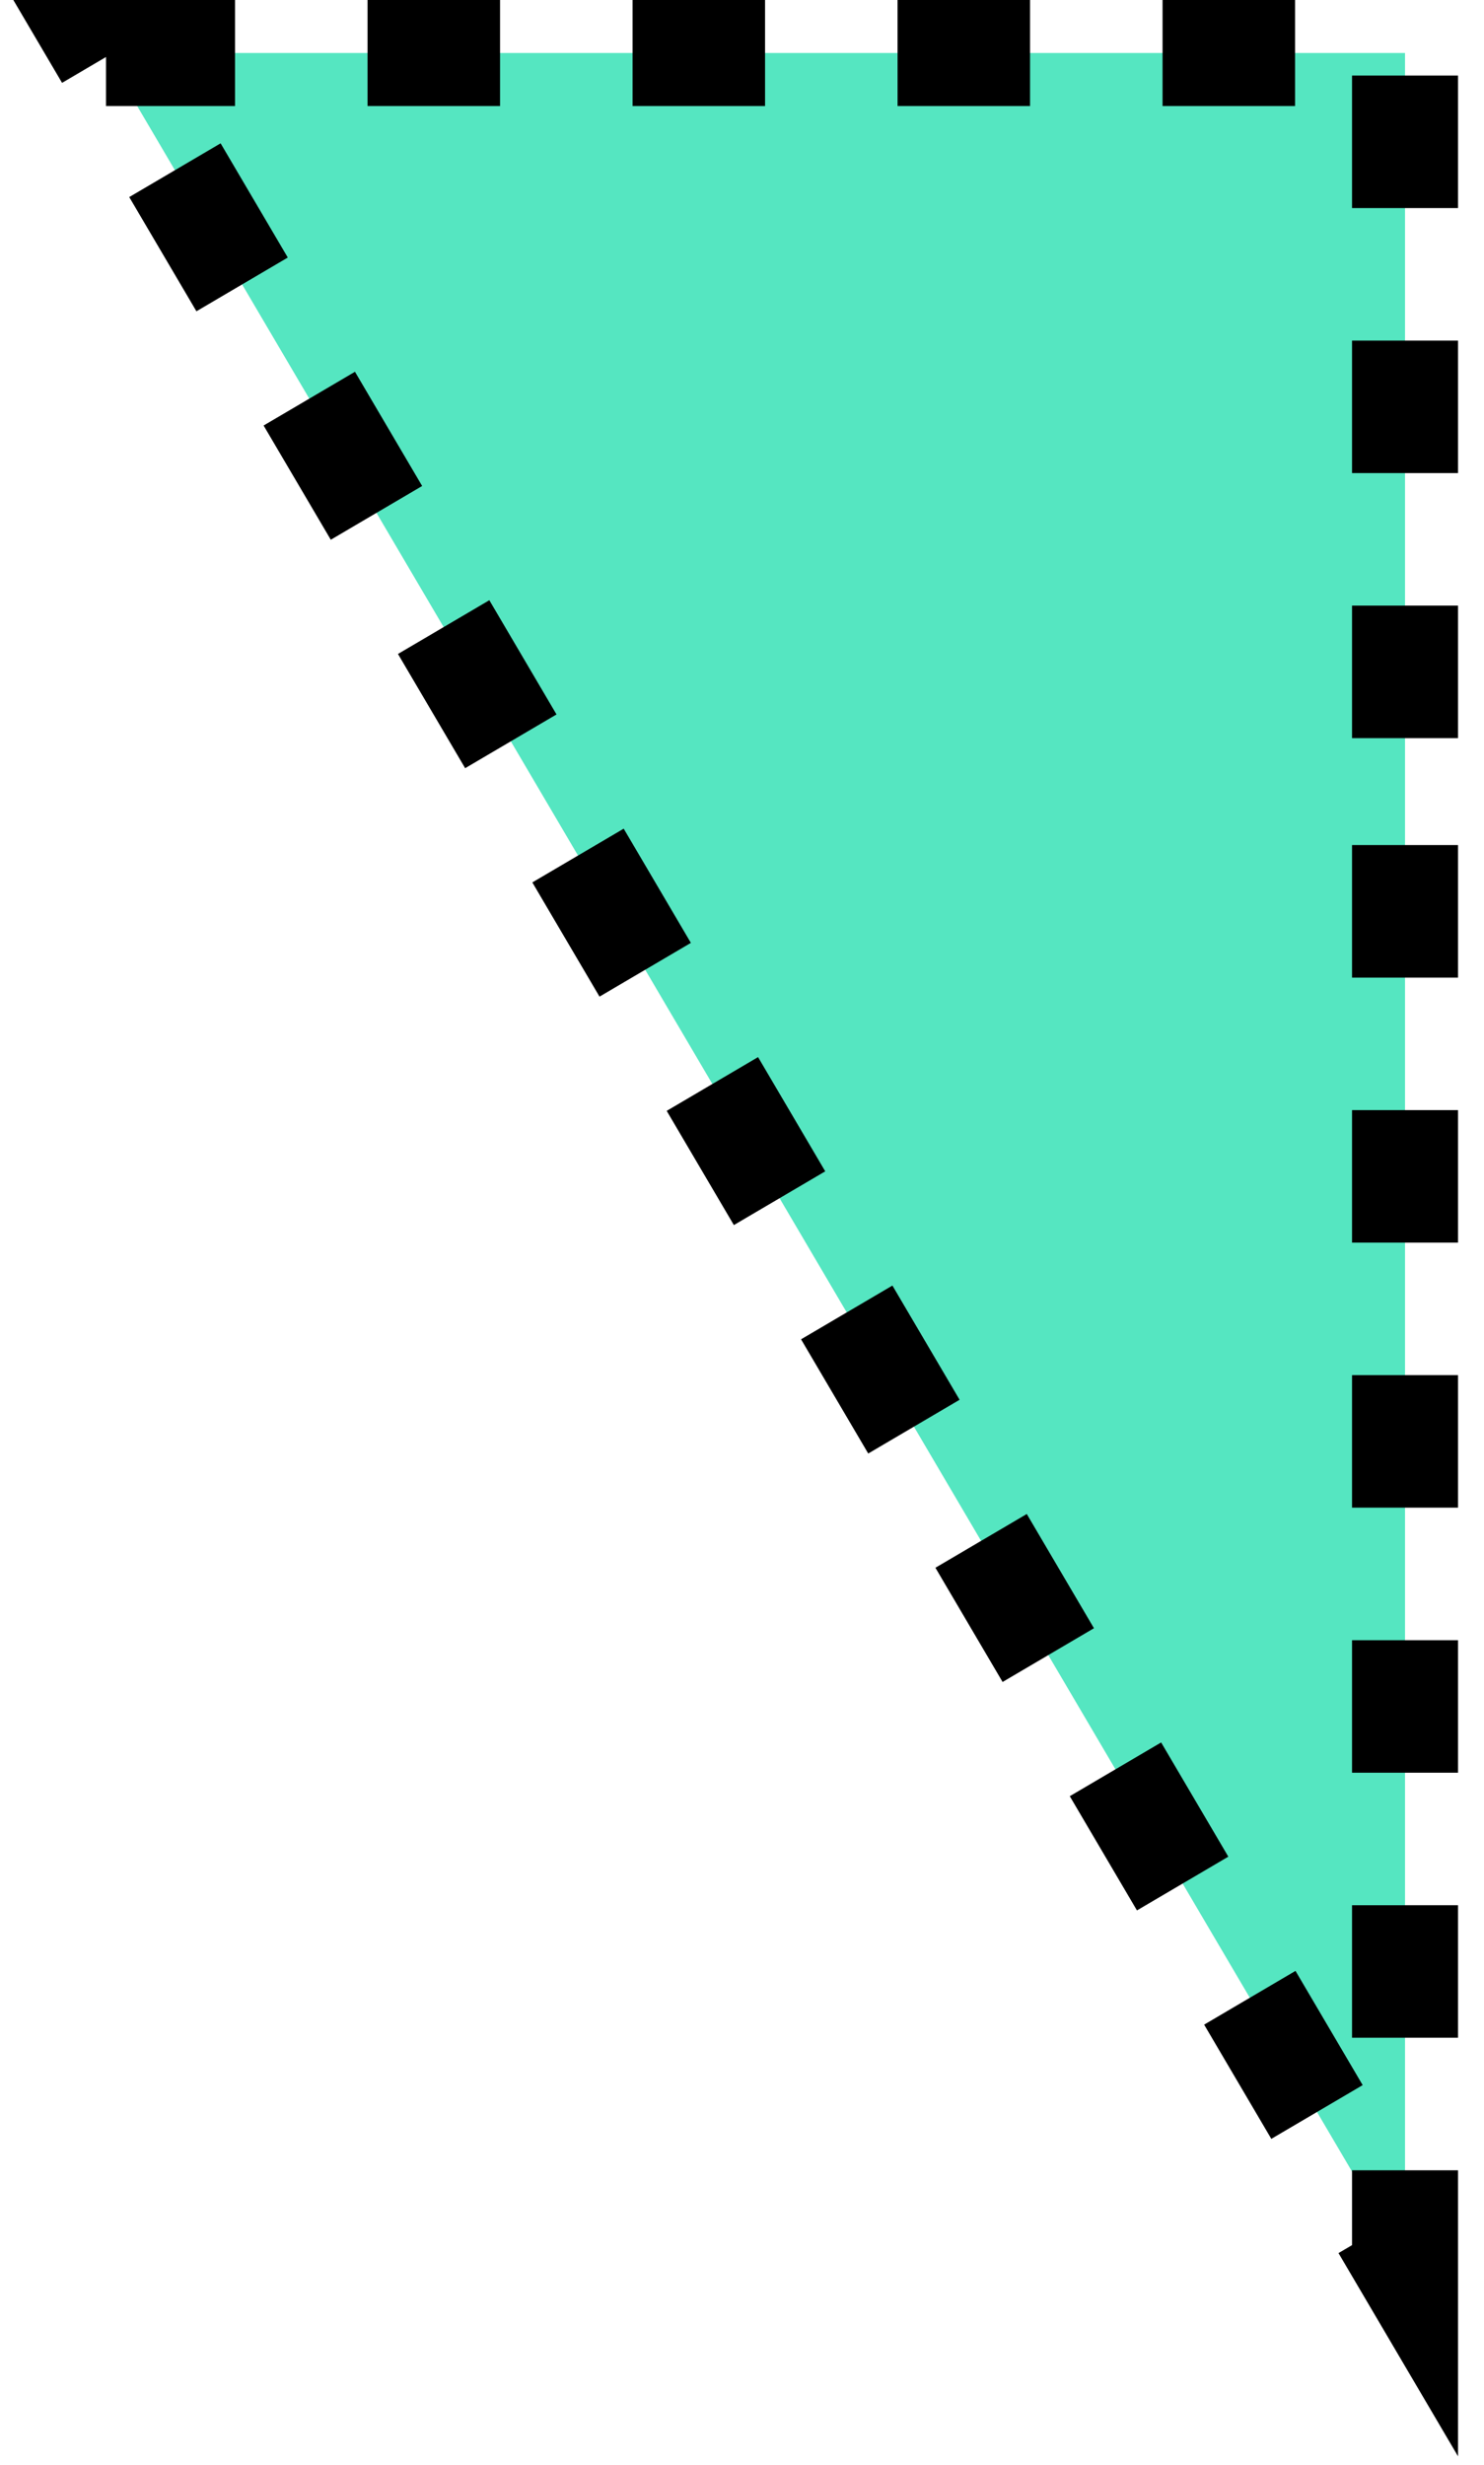 <?xml version="1.0" encoding="UTF-8"?>
<svg width="56px" height="93px" viewBox="0 0 56 93" version="1.1" xmlns="http://www.w3.org/2000/svg" xmlns:xlink="http://www.w3.org/1999/xlink">
    <title>corner-triangle</title>
    <g id="Page-1" stroke="none" stroke-width="1" fill="none" fill-rule="evenodd" stroke-dasharray="5">
        <g id="corner-triangle" transform="translate(4, 2)" fill="#55E6C1" fill-rule="nonzero" stroke="#000000" stroke-width="4">
            <path d="M49.02,25.85 L49.02,0 L0,0 L49.02,83.333 L49.02,25.85 Z" id="Oval"></path>
        </g>
    </g>
</svg>